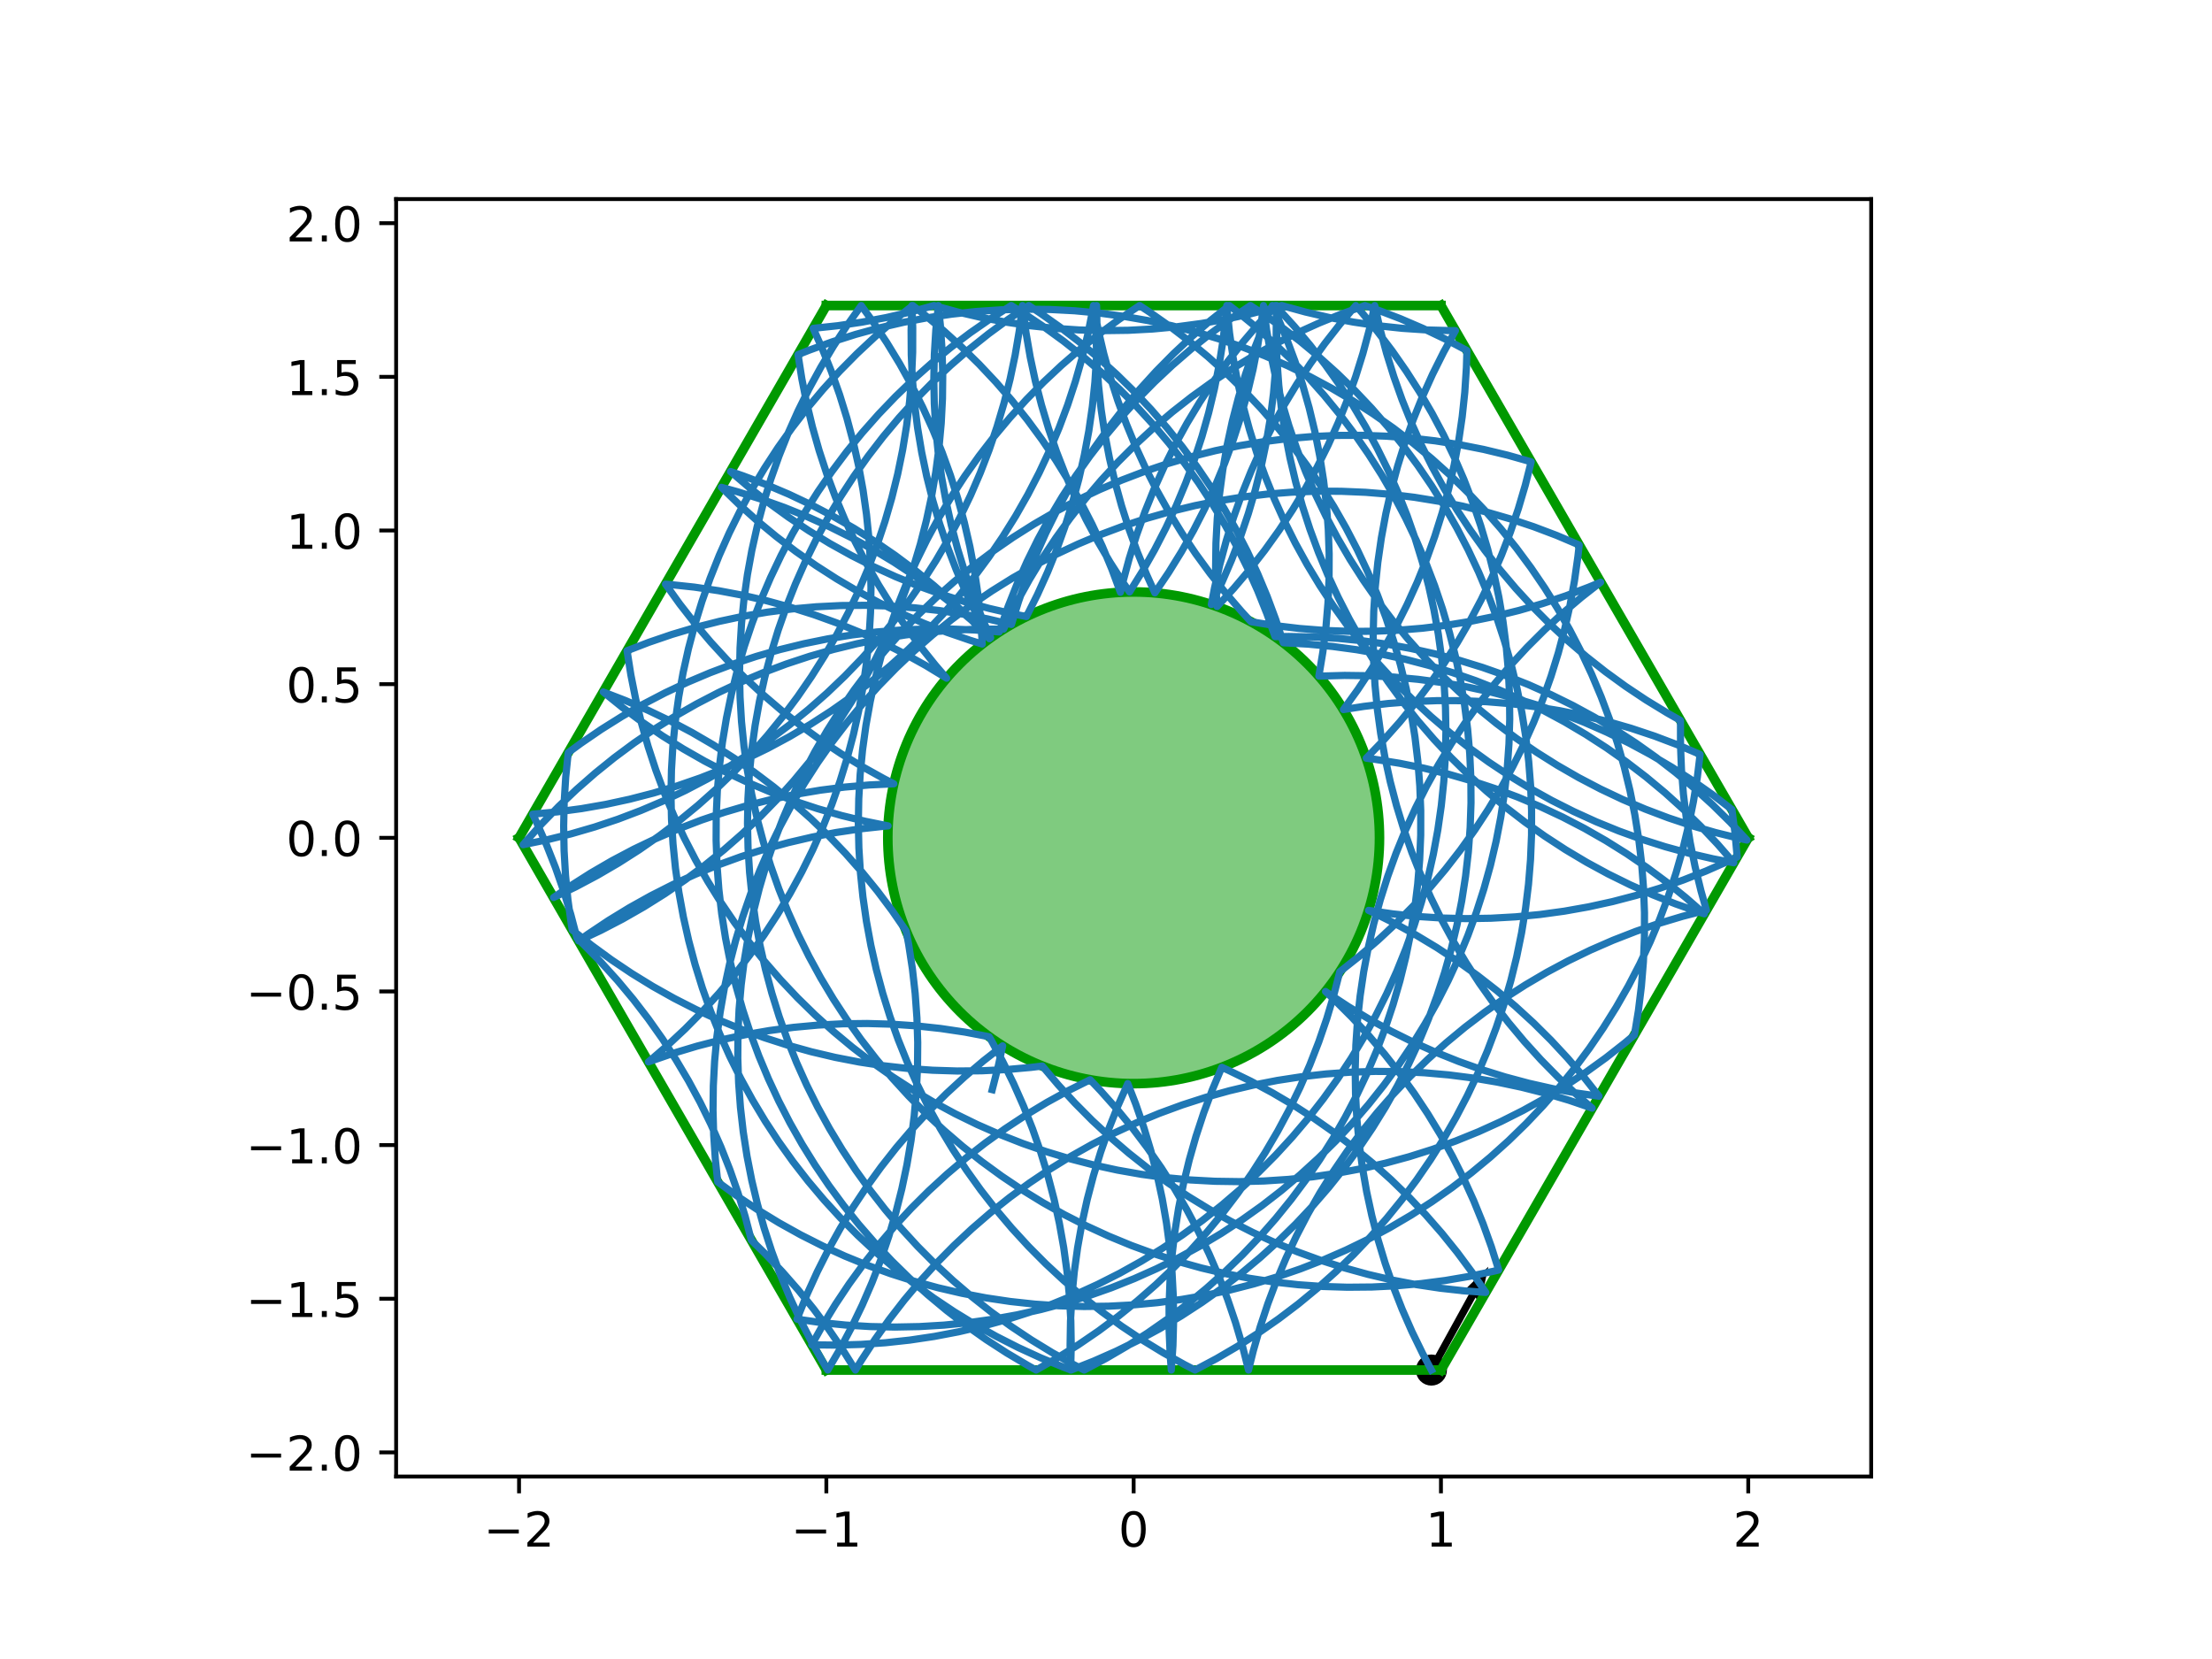 <?xml version="1.0" encoding="utf-8" standalone="no"?>
<!DOCTYPE svg PUBLIC "-//W3C//DTD SVG 1.1//EN"
  "http://www.w3.org/Graphics/SVG/1.1/DTD/svg11.dtd">
<!-- Created with matplotlib (http://matplotlib.org/) -->
<svg height="345.6pt" version="1.1" viewBox="0 0 460.8 345.6" width="460.8pt" xmlns="http://www.w3.org/2000/svg" xmlns:xlink="http://www.w3.org/1999/xlink">
 <defs>
  <style type="text/css">
*{stroke-linecap:butt;stroke-linejoin:round;}
  </style>
 </defs>
 <g id="figure_1">
  <g id="patch_1">
   <path d="M 0 345.6 
L 460.8 345.6 
L 460.8 0 
L 0 0 
z
" style="fill:#ffffff;"/>
  </g>
  <g id="axes_1">
   <g id="patch_2">
    <path d="M 82.52 307.584 
L 389.8 307.584 
L 389.8 41.472 
L 82.52 41.472 
z
" style="fill:#ffffff;"/>
   </g>
   <g id="PathCollection_1">
    <defs>
     <path d="M 0 2.739 
C 0.726 2.739 1.423 2.45 1.936 1.936 
C 2.45 1.423 2.739 0.726 2.739 0 
C 2.739 -0.726 2.45 -1.423 1.936 -1.936 
C 1.423 -2.45 0.726 -2.739 0 -2.739 
C -0.726 -2.739 -1.423 -2.45 -1.936 -1.936 
C -2.45 -1.423 -2.739 -0.726 -2.739 0 
C -2.739 0.726 -2.45 1.423 -1.936 1.936 
C -1.423 2.45 -0.726 2.739 0 2.739 
z
" id="m61a5b4ab50" style="stroke:#000000;"/>
    </defs>
    <g clip-path="url(#p555256c42c)">
     <use style="stroke:#000000;" x="298.187" xlink:href="#m61a5b4ab50" y="285.408"/>
    </g>
   </g>
   <g id="Quiver_1">
    <path clip-path="url(#p555256c42c)" d="M 297.514 285.037 
L 306.036 269.56 
L 304.32 269.492 
L 310.044 263.874 
L 308.357 271.715 
L 307.382 270.301 
L 298.86 285.779 
L 297.514 285.037 
"/>
   </g>
   <g id="patch_3">
    <path clip-path="url(#p555256c42c)" d="M 236.16 225.741 
C 249.742 225.741 262.769 220.345 272.373 210.741 
C 281.977 201.137 287.373 188.11 287.373 174.528 
C 287.373 160.946 281.977 147.919 272.373 138.315 
C 262.769 128.711 249.742 123.315 236.16 123.315 
C 222.578 123.315 209.551 128.711 199.947 138.315 
C 190.343 147.919 184.947 160.946 184.947 174.528 
C 184.947 188.11 190.343 201.137 199.947 210.741 
C 209.551 220.345 222.578 225.741 236.16 225.741 
z
" style="fill:#009900;fill-opacity:0.5;stroke:#009900;stroke-linejoin:miter;stroke-width:2;"/>
   </g>
   <g id="matplotlib.axis_1">
    <g id="xtick_1">
     <g id="line2d_1">
      <defs>
       <path d="M 0 0 
L 0 3.5 
" id="m6ff997d9ba" style="stroke:#000000;stroke-width:0.8;"/>
      </defs>
      <g>
       <use style="stroke:#000000;stroke-width:0.8;" x="108.127" xlink:href="#m6ff997d9ba" y="307.584"/>
      </g>
     </g>
     <g id="text_1">
      <!-- −2 -->
      <defs>
       <path d="M 10.594 35.5 
L 73.188 35.5 
L 73.188 27.203 
L 10.594 27.203 
z
" id="DejaVuSans-2212"/>
       <path d="M 19.188 8.297 
L 53.609 8.297 
L 53.609 0 
L 7.328 0 
L 7.328 8.297 
Q 12.938 14.109 22.625 23.891 
Q 32.328 33.688 34.812 36.531 
Q 39.547 41.844 41.422 45.531 
Q 43.312 49.219 43.312 52.781 
Q 43.312 58.594 39.234 62.25 
Q 35.156 65.922 28.609 65.922 
Q 23.969 65.922 18.812 64.312 
Q 13.672 62.703 7.812 59.422 
L 7.812 69.391 
Q 13.766 71.781 18.938 73 
Q 24.125 74.219 28.422 74.219 
Q 39.75 74.219 46.484 68.547 
Q 53.219 62.891 53.219 53.422 
Q 53.219 48.922 51.531 44.891 
Q 49.859 40.875 45.406 35.406 
Q 44.188 33.984 37.641 27.219 
Q 31.109 20.453 19.188 8.297 
z
" id="DejaVuSans-32"/>
      </defs>
      <g transform="translate(100.756 322.182)scale(0.1 -0.1)">
       <use xlink:href="#DejaVuSans-2212"/>
       <use x="83.789" xlink:href="#DejaVuSans-32"/>
      </g>
     </g>
    </g>
    <g id="xtick_2">
     <g id="line2d_2">
      <g>
       <use style="stroke:#000000;stroke-width:0.8;" x="172.143" xlink:href="#m6ff997d9ba" y="307.584"/>
      </g>
     </g>
     <g id="text_2">
      <!-- −1 -->
      <defs>
       <path d="M 12.406 8.297 
L 28.516 8.297 
L 28.516 63.922 
L 10.984 60.406 
L 10.984 69.391 
L 28.422 72.906 
L 38.281 72.906 
L 38.281 8.297 
L 54.391 8.297 
L 54.391 0 
L 12.406 0 
z
" id="DejaVuSans-31"/>
      </defs>
      <g transform="translate(164.772 322.182)scale(0.1 -0.1)">
       <use xlink:href="#DejaVuSans-2212"/>
       <use x="83.789" xlink:href="#DejaVuSans-31"/>
      </g>
     </g>
    </g>
    <g id="xtick_3">
     <g id="line2d_3">
      <g>
       <use style="stroke:#000000;stroke-width:0.8;" x="236.16" xlink:href="#m6ff997d9ba" y="307.584"/>
      </g>
     </g>
     <g id="text_3">
      <!-- 0 -->
      <defs>
       <path d="M 31.781 66.406 
Q 24.172 66.406 20.328 58.906 
Q 16.5 51.422 16.5 36.375 
Q 16.5 21.391 20.328 13.891 
Q 24.172 6.391 31.781 6.391 
Q 39.453 6.391 43.281 13.891 
Q 47.125 21.391 47.125 36.375 
Q 47.125 51.422 43.281 58.906 
Q 39.453 66.406 31.781 66.406 
z
M 31.781 74.219 
Q 44.047 74.219 50.516 64.516 
Q 56.984 54.828 56.984 36.375 
Q 56.984 17.969 50.516 8.266 
Q 44.047 -1.422 31.781 -1.422 
Q 19.531 -1.422 13.062 8.266 
Q 6.594 17.969 6.594 36.375 
Q 6.594 54.828 13.062 64.516 
Q 19.531 74.219 31.781 74.219 
z
" id="DejaVuSans-30"/>
      </defs>
      <g transform="translate(232.979 322.182)scale(0.1 -0.1)">
       <use xlink:href="#DejaVuSans-30"/>
      </g>
     </g>
    </g>
    <g id="xtick_4">
     <g id="line2d_4">
      <g>
       <use style="stroke:#000000;stroke-width:0.8;" x="300.177" xlink:href="#m6ff997d9ba" y="307.584"/>
      </g>
     </g>
     <g id="text_4">
      <!-- 1 -->
      <g transform="translate(296.995 322.182)scale(0.1 -0.1)">
       <use xlink:href="#DejaVuSans-31"/>
      </g>
     </g>
    </g>
    <g id="xtick_5">
     <g id="line2d_5">
      <g>
       <use style="stroke:#000000;stroke-width:0.8;" x="364.193" xlink:href="#m6ff997d9ba" y="307.584"/>
      </g>
     </g>
     <g id="text_5">
      <!-- 2 -->
      <g transform="translate(361.012 322.182)scale(0.1 -0.1)">
       <use xlink:href="#DejaVuSans-32"/>
      </g>
     </g>
    </g>
   </g>
   <g id="matplotlib.axis_2">
    <g id="ytick_1">
     <g id="line2d_6">
      <defs>
       <path d="M 0 0 
L -3.5 0 
" id="mcb94ee142c" style="stroke:#000000;stroke-width:0.8;"/>
      </defs>
      <g>
       <use style="stroke:#000000;stroke-width:0.8;" x="82.52" xlink:href="#mcb94ee142c" y="302.561"/>
      </g>
     </g>
     <g id="text_6">
      <!-- −2.0 -->
      <defs>
       <path d="M 10.688 12.406 
L 21 12.406 
L 21 0 
L 10.688 0 
z
" id="DejaVuSans-2e"/>
      </defs>
      <g transform="translate(51.237 306.36)scale(0.1 -0.1)">
       <use xlink:href="#DejaVuSans-2212"/>
       <use x="83.789" xlink:href="#DejaVuSans-32"/>
       <use x="147.412" xlink:href="#DejaVuSans-2e"/>
       <use x="179.199" xlink:href="#DejaVuSans-30"/>
      </g>
     </g>
    </g>
    <g id="ytick_2">
     <g id="line2d_7">
      <g>
       <use style="stroke:#000000;stroke-width:0.8;" x="82.52" xlink:href="#mcb94ee142c" y="270.553"/>
      </g>
     </g>
     <g id="text_7">
      <!-- −1.5 -->
      <defs>
       <path d="M 10.797 72.906 
L 49.516 72.906 
L 49.516 64.594 
L 19.828 64.594 
L 19.828 46.734 
Q 21.969 47.469 24.109 47.828 
Q 26.266 48.188 28.422 48.188 
Q 40.625 48.188 47.75 41.5 
Q 54.891 34.812 54.891 23.391 
Q 54.891 11.625 47.562 5.094 
Q 40.234 -1.422 26.906 -1.422 
Q 22.312 -1.422 17.547 -0.641 
Q 12.797 0.141 7.719 1.703 
L 7.719 11.625 
Q 12.109 9.234 16.797 8.062 
Q 21.484 6.891 26.703 6.891 
Q 35.156 6.891 40.078 11.328 
Q 45.016 15.766 45.016 23.391 
Q 45.016 31 40.078 35.438 
Q 35.156 39.891 26.703 39.891 
Q 22.75 39.891 18.812 39.016 
Q 14.891 38.141 10.797 36.281 
z
" id="DejaVuSans-35"/>
      </defs>
      <g transform="translate(51.237 274.352)scale(0.1 -0.1)">
       <use xlink:href="#DejaVuSans-2212"/>
       <use x="83.789" xlink:href="#DejaVuSans-31"/>
       <use x="147.412" xlink:href="#DejaVuSans-2e"/>
       <use x="179.199" xlink:href="#DejaVuSans-35"/>
      </g>
     </g>
    </g>
    <g id="ytick_3">
     <g id="line2d_8">
      <g>
       <use style="stroke:#000000;stroke-width:0.8;" x="82.52" xlink:href="#mcb94ee142c" y="238.545"/>
      </g>
     </g>
     <g id="text_8">
      <!-- −1.0 -->
      <g transform="translate(51.237 242.344)scale(0.1 -0.1)">
       <use xlink:href="#DejaVuSans-2212"/>
       <use x="83.789" xlink:href="#DejaVuSans-31"/>
       <use x="147.412" xlink:href="#DejaVuSans-2e"/>
       <use x="179.199" xlink:href="#DejaVuSans-30"/>
      </g>
     </g>
    </g>
    <g id="ytick_4">
     <g id="line2d_9">
      <g>
       <use style="stroke:#000000;stroke-width:0.8;" x="82.52" xlink:href="#mcb94ee142c" y="206.536"/>
      </g>
     </g>
     <g id="text_9">
      <!-- −0.5 -->
      <g transform="translate(51.237 210.336)scale(0.1 -0.1)">
       <use xlink:href="#DejaVuSans-2212"/>
       <use x="83.789" xlink:href="#DejaVuSans-30"/>
       <use x="147.412" xlink:href="#DejaVuSans-2e"/>
       <use x="179.199" xlink:href="#DejaVuSans-35"/>
      </g>
     </g>
    </g>
    <g id="ytick_5">
     <g id="line2d_10">
      <g>
       <use style="stroke:#000000;stroke-width:0.8;" x="82.52" xlink:href="#mcb94ee142c" y="174.528"/>
      </g>
     </g>
     <g id="text_10">
      <!-- 0.0 -->
      <g transform="translate(59.617 178.327)scale(0.1 -0.1)">
       <use xlink:href="#DejaVuSans-30"/>
       <use x="63.623" xlink:href="#DejaVuSans-2e"/>
       <use x="95.41" xlink:href="#DejaVuSans-30"/>
      </g>
     </g>
    </g>
    <g id="ytick_6">
     <g id="line2d_11">
      <g>
       <use style="stroke:#000000;stroke-width:0.8;" x="82.52" xlink:href="#mcb94ee142c" y="142.52"/>
      </g>
     </g>
     <g id="text_11">
      <!-- 0.5 -->
      <g transform="translate(59.617 146.319)scale(0.1 -0.1)">
       <use xlink:href="#DejaVuSans-30"/>
       <use x="63.623" xlink:href="#DejaVuSans-2e"/>
       <use x="95.41" xlink:href="#DejaVuSans-35"/>
      </g>
     </g>
    </g>
    <g id="ytick_7">
     <g id="line2d_12">
      <g>
       <use style="stroke:#000000;stroke-width:0.8;" x="82.52" xlink:href="#mcb94ee142c" y="110.511"/>
      </g>
     </g>
     <g id="text_12">
      <!-- 1.0 -->
      <g transform="translate(59.617 114.311)scale(0.1 -0.1)">
       <use xlink:href="#DejaVuSans-31"/>
       <use x="63.623" xlink:href="#DejaVuSans-2e"/>
       <use x="95.41" xlink:href="#DejaVuSans-30"/>
      </g>
     </g>
    </g>
    <g id="ytick_8">
     <g id="line2d_13">
      <g>
       <use style="stroke:#000000;stroke-width:0.8;" x="82.52" xlink:href="#mcb94ee142c" y="78.503"/>
      </g>
     </g>
     <g id="text_13">
      <!-- 1.5 -->
      <g transform="translate(59.617 82.302)scale(0.1 -0.1)">
       <use xlink:href="#DejaVuSans-31"/>
       <use x="63.623" xlink:href="#DejaVuSans-2e"/>
       <use x="95.41" xlink:href="#DejaVuSans-35"/>
      </g>
     </g>
    </g>
    <g id="ytick_9">
     <g id="line2d_14">
      <g>
       <use style="stroke:#000000;stroke-width:0.8;" x="82.52" xlink:href="#mcb94ee142c" y="46.495"/>
      </g>
     </g>
     <g id="text_14">
      <!-- 2.0 -->
      <g transform="translate(59.617 50.294)scale(0.1 -0.1)">
       <use xlink:href="#DejaVuSans-32"/>
       <use x="63.623" xlink:href="#DejaVuSans-2e"/>
       <use x="95.41" xlink:href="#DejaVuSans-30"/>
      </g>
     </g>
    </g>
   </g>
   <g id="line2d_15">
    <path clip-path="url(#p555256c42c)" d="M 300.177 63.648 
L 172.143 63.648 
" style="fill:none;stroke:#009900;stroke-linecap:square;stroke-width:2;"/>
   </g>
   <g id="line2d_16">
    <path clip-path="url(#p555256c42c)" d="M 172.143 63.648 
L 108.127 174.528 
" style="fill:none;stroke:#009900;stroke-linecap:square;stroke-width:2;"/>
   </g>
   <g id="line2d_17">
    <path clip-path="url(#p555256c42c)" d="M 108.127 174.528 
L 172.143 285.408 
" style="fill:none;stroke:#009900;stroke-linecap:square;stroke-width:2;"/>
   </g>
   <g id="line2d_18">
    <path clip-path="url(#p555256c42c)" d="M 172.143 285.408 
L 300.177 285.408 
" style="fill:none;stroke:#009900;stroke-linecap:square;stroke-width:2;"/>
   </g>
   <g id="line2d_19">
    <path clip-path="url(#p555256c42c)" d="M 300.177 285.408 
L 364.193 174.528 
" style="fill:none;stroke:#009900;stroke-linecap:square;stroke-width:2;"/>
   </g>
   <g id="line2d_20">
    <path clip-path="url(#p555256c42c)" d="M 364.193 174.528 
L 300.177 63.648 
" style="fill:none;stroke:#009900;stroke-linecap:square;stroke-width:2;"/>
   </g>
   <g id="line2d_21">
    <path clip-path="url(#p555256c42c)" d="M 206.701 226.995 
L 207.968 222.034 
L 208.871 217.865 
L 204.837 221.02 
L 200.933 224.333 
L 197.164 227.8 
L 193.536 231.415 
L 190.056 235.172 
L 186.729 239.065 
L 183.561 243.088 
L 180.555 247.234 
L 177.718 251.497 
L 175.054 255.871 
L 172.567 260.347 
L 170.261 264.92 
L 168.139 269.58 
L 166.021 274.804 
L 171.092 275.521 
L 176.187 276.035 
L 181.299 276.345 
L 186.419 276.45 
L 191.539 276.35 
L 196.651 276.045 
L 201.746 275.536 
L 206.817 274.824 
L 211.856 273.91 
L 216.854 272.794 
L 221.804 271.48 
L 226.697 269.969 
L 231.525 268.264 
L 236.282 266.367 
L 240.959 264.281 
L 245.549 262.009 
L 250.044 259.556 
L 254.437 256.926 
L 258.722 254.121 
L 262.892 251.148 
L 266.939 248.01 
L 270.857 244.713 
L 274.64 241.262 
L 278.283 237.662 
L 281.778 233.919 
L 285.121 230.04 
L 288.306 226.03 
L 291.328 221.896 
L 294.183 217.645 
L 296.865 213.282 
L 299.371 208.816 
L 301.696 204.253 
L 303.837 199.601 
L 305.79 194.867 
L 307.552 190.059 
L 309.12 185.184 
L 310.492 180.25 
L 311.666 175.266 
L 312.64 170.238 
L 313.411 165.176 
L 313.98 160.086 
L 314.345 154.978 
L 314.505 149.86 
L 314.46 144.739 
L 314.211 139.624 
L 313.757 134.523 
L 313.1 129.445 
L 312.24 124.396 
L 311.179 119.387 
L 309.918 114.423 
L 308.46 109.514 
L 306.807 104.667 
L 304.961 99.891 
L 302.926 95.191 
L 300.704 90.577 
L 298.3 86.056 
L 295.717 81.634 
L 292.959 77.319 
L 290.03 73.118 
L 286.936 69.038 
L 283.682 65.084 
L 282.432 63.648 
L 279.119 67.553 
L 275.965 71.587 
L 272.974 75.744 
L 270.153 80.018 
L 267.504 84.4 
L 265.033 88.886 
L 262.743 93.466 
L 260.638 98.135 
L 258.721 102.883 
L 256.996 107.705 
L 255.465 112.592 
L 254.131 117.536 
L 252.995 122.529 
L 252.34 125.938 
L 254.551 121.319 
L 256.575 116.615 
L 258.409 111.834 
L 260.051 106.983 
L 261.498 102.071 
L 262.747 97.104 
L 263.796 92.092 
L 264.645 87.042 
L 265.29 81.961 
L 265.732 76.86 
L 265.969 71.744 
L 266.002 66.623 
L 265.927 63.648 
L 265.886 64.928 
L 265.851 70.049 
L 266.021 75.167 
L 266.395 80.274 
L 266.973 85.362 
L 267.755 90.423 
L 268.737 95.449 
L 269.921 100.432 
L 271.302 105.363 
L 272.88 110.235 
L 274.651 115.04 
L 276.612 119.77 
L 278.762 124.418 
L 281.095 128.976 
L 283.609 133.438 
L 286.3 137.795 
L 289.162 142.041 
L 292.192 146.17 
L 295.385 150.174 
L 298.735 154.047 
L 302.238 157.783 
L 305.887 161.376 
L 309.676 164.82 
L 313.601 168.11 
L 317.654 171.24 
L 321.829 174.206 
L 326.119 177.002 
L 330.517 179.624 
L 335.017 182.069 
L 339.611 184.332 
L 344.292 186.409 
L 349.052 188.297 
L 353.884 189.994 
L 355.047 190.37 
L 351.194 186.997 
L 347.209 183.78 
L 343.099 180.726 
L 338.87 177.838 
L 334.528 175.122 
L 330.082 172.581 
L 325.537 170.221 
L 320.902 168.044 
L 316.184 166.054 
L 311.389 164.254 
L 306.527 162.648 
L 301.604 161.237 
L 296.629 160.024 
L 291.609 159.011 
L 286.553 158.2 
L 284.614 157.944 
L 288.169 154.258 
L 291.574 150.433 
L 294.824 146.475 
L 297.913 142.391 
L 300.835 138.186 
L 303.588 133.867 
L 306.165 129.442 
L 308.564 124.918 
L 310.779 120.301 
L 312.808 115.599 
L 314.648 110.82 
L 316.295 105.971 
L 317.747 101.06 
L 318.975 96.207 
L 314.047 94.816 
L 309.067 93.622 
L 304.043 92.628 
L 298.984 91.836 
L 293.897 91.247 
L 288.79 90.862 
L 283.672 90.682 
L 278.551 90.706 
L 273.436 90.935 
L 268.333 91.368 
L 263.252 92.005 
L 258.2 92.845 
L 253.186 93.886 
L 248.218 95.127 
L 243.303 96.566 
L 238.45 98.2 
L 233.665 100.026 
L 228.958 102.043 
L 224.335 104.246 
L 219.804 106.632 
L 215.372 109.198 
L 211.046 111.938 
L 206.834 114.85 
L 202.741 117.927 
L 198.774 121.166 
L 194.94 124.561 
L 191.245 128.107 
L 187.694 131.797 
L 184.295 135.627 
L 181.05 139.589 
L 177.967 143.678 
L 175.05 147.887 
L 172.304 152.209 
L 169.732 156.638 
L 167.34 161.165 
L 165.131 165.785 
L 163.108 170.49 
L 161.275 175.272 
L 159.635 180.123 
L 158.19 185.036 
L 156.942 190.002 
L 155.894 195.015 
L 155.048 200.066 
L 154.404 205.146 
L 153.964 210.248 
L 153.728 215.363 
L 153.697 220.484 
L 153.871 225.602 
L 154.249 230.709 
L 154.831 235.797 
L 155.617 240.858 
L 156.603 245.883 
L 157.791 250.864 
L 159.176 255.794 
L 160.757 260.665 
L 162.532 265.468 
L 164.498 270.197 
L 166.651 274.844 
L 168.988 279.4 
L 171.506 283.859 
L 172.436 285.408 
L 175.016 280.985 
L 177.417 276.461 
L 179.636 271.846 
L 181.668 267.145 
L 183.51 262.367 
L 185.16 257.519 
L 186.615 252.609 
L 187.872 247.645 
L 188.93 242.635 
L 189.787 237.586 
L 190.441 232.507 
L 190.891 227.406 
L 191.137 222.29 
L 191.178 217.17 
L 191.014 212.051 
L 190.646 206.944 
L 190.074 201.855 
L 189.299 196.793 
L 188.772 193.949 
L 185.866 189.732 
L 182.794 185.635 
L 179.561 181.664 
L 176.171 177.826 
L 172.631 174.126 
L 168.945 170.57 
L 165.12 167.165 
L 161.162 163.915 
L 157.078 160.827 
L 152.873 157.904 
L 148.554 155.152 
L 144.129 152.574 
L 139.605 150.176 
L 134.988 147.96 
L 130.286 145.931 
L 125.666 144.149 
L 129.653 147.363 
L 133.765 150.415 
L 137.996 153.3 
L 142.339 156.013 
L 146.787 158.551 
L 151.333 160.908 
L 155.97 163.083 
L 160.69 165.069 
L 165.485 166.866 
L 170.349 168.469 
L 175.273 169.877 
L 180.249 171.086 
L 185.007 172.048 
L 184.369 172.103 
L 179.278 172.659 
L 174.214 173.417 
L 169.184 174.378 
L 164.196 175.538 
L 159.259 176.898 
L 154.38 178.453 
L 149.567 180.203 
L 144.828 182.143 
L 140.17 184.272 
L 135.601 186.585 
L 131.128 189.079 
L 126.759 191.75 
L 122.5 194.593 
L 120.523 195.999 
L 125.157 193.82 
L 129.7 191.457 
L 134.146 188.914 
L 138.485 186.195 
L 142.713 183.306 
L 146.822 180.249 
L 150.805 177.031 
L 154.656 173.656 
L 158.37 170.129 
L 161.939 166.457 
L 165.359 162.645 
L 168.623 158.699 
L 171.727 154.626 
L 174.666 150.433 
L 177.434 146.124 
L 180.029 141.709 
L 182.444 137.194 
L 184.677 132.585 
L 186.724 127.891 
L 188.582 123.119 
L 190.247 118.276 
L 191.717 113.371 
L 192.99 108.41 
L 194.063 103.403 
L 194.936 98.357 
L 195.606 93.28 
L 196.072 88.181 
L 196.334 83.066 
L 196.392 77.946 
L 196.244 72.827 
L 195.892 67.718 
L 195.464 63.648 
L 194.949 68.743 
L 194.638 73.855 
L 194.532 78.974 
L 194.63 84.094 
L 194.933 89.206 
L 195.441 94.302 
L 196.152 99.374 
L 197.065 104.413 
L 198.178 109.411 
L 199.491 114.361 
L 201.001 119.254 
L 202.705 124.083 
L 204.601 128.841 
L 206.38 132.863 
L 202.609 129.398 
L 198.703 126.086 
L 194.668 122.933 
L 190.51 119.944 
L 186.236 117.124 
L 181.852 114.477 
L 177.366 112.007 
L 172.785 109.718 
L 168.116 107.615 
L 163.366 105.7 
L 158.544 103.977 
L 153.657 102.447 
L 150.281 101.515 
L 153.953 105.084 
L 157.765 108.504 
L 161.71 111.769 
L 165.783 114.873 
L 169.976 117.812 
L 174.284 120.581 
L 178.699 123.176 
L 183.214 125.592 
L 187.823 127.825 
L 192.517 129.872 
L 197.289 131.73 
L 202.131 133.396 
L 204.629 134.172 
L 204.289 129.062 
L 203.744 123.97 
L 202.997 118.904 
L 202.047 113.872 
L 200.897 108.882 
L 199.548 103.942 
L 198.003 99.059 
L 196.263 94.243 
L 194.333 89.5 
L 192.214 84.837 
L 189.911 80.264 
L 187.426 75.786 
L 184.765 71.411 
L 181.93 67.146 
L 179.415 63.648 
L 176.439 67.815 
L 173.632 72.098 
L 170.998 76.49 
L 168.542 80.984 
L 166.268 85.572 
L 164.179 90.248 
L 162.279 95.003 
L 160.57 99.83 
L 159.056 104.722 
L 157.738 109.671 
L 156.62 114.668 
L 155.702 119.706 
L 154.987 124.777 
L 154.474 129.872 
L 154.166 134.984 
L 154.063 140.104 
L 154.164 145.224 
L 154.47 150.336 
L 154.981 155.431 
L 155.694 160.502 
L 156.61 165.541 
L 157.727 170.539 
L 159.043 175.488 
L 160.555 180.38 
L 162.262 185.208 
L 164.16 189.964 
L 166.248 194.641 
L 168.52 199.23 
L 170.975 203.724 
L 173.607 208.117 
L 176.412 212.401 
L 179.387 216.57 
L 182.526 220.616 
L 185.824 224.533 
L 189.277 228.315 
L 192.877 231.957 
L 196.621 235.451 
L 200.501 238.793 
L 204.512 241.977 
L 208.647 244.998 
L 212.899 247.851 
L 217.263 250.532 
L 221.729 253.037 
L 226.293 255.36 
L 230.946 257.5 
L 235.68 259.451 
L 240.489 261.212 
L 245.364 262.779 
L 250.298 264.15 
L 255.283 265.322 
L 260.311 266.294 
L 265.374 267.064 
L 270.463 267.632 
L 275.571 267.995 
L 280.69 268.153 
L 285.811 268.107 
L 290.926 267.856 
L 296.026 267.401 
L 301.105 266.742 
L 306.153 265.881 
L 311.162 264.818 
L 312.207 264.57 
L 310.664 259.687 
L 308.926 254.87 
L 306.997 250.126 
L 304.88 245.463 
L 302.578 240.889 
L 300.096 236.41 
L 297.436 232.034 
L 294.603 227.768 
L 291.601 223.619 
L 288.437 219.593 
L 285.113 215.696 
L 281.637 211.936 
L 278.013 208.318 
L 276.13 206.547 
L 276.657 206.911 
L 280.936 209.723 
L 285.325 212.362 
L 289.815 214.824 
L 294.401 217.103 
L 299.074 219.198 
L 303.827 221.104 
L 308.652 222.819 
L 313.542 224.339 
L 318.49 225.662 
L 323.486 226.787 
L 328.522 227.711 
L 333.106 228.372 
L 329.931 224.354 
L 326.597 220.467 
L 323.111 216.716 
L 319.478 213.107 
L 315.703 209.647 
L 311.793 206.34 
L 307.753 203.192 
L 303.591 200.209 
L 299.313 197.394 
L 294.926 194.752 
L 290.437 192.288 
L 285.853 190.006 
L 285.09 189.648 
L 290.158 190.383 
L 295.252 190.914 
L 300.362 191.242 
L 305.482 191.365 
L 310.602 191.283 
L 315.715 190.996 
L 320.812 190.506 
L 325.886 189.811 
L 330.928 188.915 
L 335.93 187.817 
L 340.884 186.52 
L 345.782 185.027 
L 350.617 183.338 
L 355.38 181.458 
L 360.065 179.388 
L 361.888 178.522 
L 361.418 173.422 
L 360.788 168.63 
L 356.721 165.518 
L 352.533 162.571 
L 348.23 159.793 
L 343.82 157.191 
L 339.31 154.766 
L 334.706 152.524 
L 330.016 150.468 
L 325.247 148.601 
L 320.408 146.926 
L 315.505 145.446 
L 310.548 144.163 
L 305.542 143.08 
L 300.498 142.197 
L 295.422 141.517 
L 290.324 141.04 
L 285.21 140.768 
L 280.089 140.701 
L 274.741 140.849 
L 275.578 135.797 
L 276.212 130.715 
L 276.642 125.612 
L 276.867 120.496 
L 276.888 115.375 
L 276.704 110.258 
L 276.316 105.151 
L 275.723 100.065 
L 274.928 95.006 
L 273.931 89.983 
L 272.734 85.004 
L 271.339 80.076 
L 269.748 75.209 
L 267.963 70.409 
L 265.988 65.684 
L 265.068 63.648 
L 263.011 68.338 
L 261.143 73.106 
L 259.467 77.945 
L 257.986 82.847 
L 256.702 87.804 
L 255.618 92.809 
L 254.735 97.854 
L 254.054 102.929 
L 253.576 108.028 
L 253.303 113.141 
L 253.234 118.262 
L 253.371 123.381 
L 253.544 126.355 
L 257.007 122.583 
L 260.316 118.674 
L 263.466 114.637 
L 266.452 110.476 
L 269.269 106.2 
L 271.913 101.814 
L 274.38 97.327 
L 276.665 92.744 
L 278.765 88.073 
L 280.677 83.322 
L 282.397 78.499 
L 283.922 73.611 
L 285.252 68.665 
L 286.386 63.648 
L 287.516 68.643 
L 288.844 73.589 
L 290.369 78.477 
L 292.088 83.301 
L 293.999 88.052 
L 296.098 92.723 
L 298.382 97.306 
L 300.848 101.795 
L 303.491 106.181 
L 306.308 110.458 
L 309.293 114.618 
L 312.443 118.657 
L 315.751 122.565 
L 319.213 126.339 
L 322.823 129.971 
L 326.575 133.456 
L 330.464 136.788 
L 334.483 139.961 
L 338.626 142.972 
L 342.886 145.814 
L 347.256 148.484 
L 350.082 150.087 
L 350.079 155.208 
L 350.281 160.325 
L 350.688 165.429 
L 351.298 170.514 
L 352.111 175.57 
L 353.126 180.589 
L 354.34 185.564 
L 355.485 189.61 
L 350.525 190.884 
L 345.62 192.354 
L 340.778 194.02 
L 336.006 195.878 
L 331.312 197.926 
L 326.703 200.159 
L 322.188 202.575 
L 317.773 205.17 
L 313.465 207.939 
L 309.272 210.878 
L 305.199 213.982 
L 301.254 217.247 
L 297.442 220.667 
L 293.77 224.237 
L 290.244 227.95 
L 286.87 231.802 
L 283.652 235.786 
L 280.595 239.895 
L 277.706 244.123 
L 274.988 248.463 
L 272.446 252.908 
L 270.083 257.452 
L 267.904 262.086 
L 265.913 266.804 
L 264.111 271.597 
L 262.503 276.459 
L 261.09 281.381 
L 260.09 285.408 
L 258.838 280.443 
L 257.388 275.531 
L 255.742 270.682 
L 253.905 265.902 
L 251.877 261.199 
L 249.663 256.582 
L 247.266 252.056 
L 244.69 247.63 
L 241.939 243.311 
L 239.018 239.105 
L 235.93 235.019 
L 232.682 231.06 
L 229.278 227.234 
L 227.093 224.932 
L 222.511 227.219 
L 218.024 229.687 
L 213.639 232.333 
L 209.364 235.152 
L 205.205 238.14 
L 201.168 241.291 
L 197.261 244.602 
L 193.49 248.066 
L 189.86 251.678 
L 186.377 255.432 
L 183.047 259.323 
L 179.876 263.344 
L 176.868 267.488 
L 174.027 271.749 
L 171.36 276.121 
L 169.107 280.15 
L 174.228 280.21 
L 179.347 280.065 
L 184.456 279.716 
L 189.547 279.163 
L 194.612 278.407 
L 199.642 277.449 
L 204.631 276.29 
L 209.569 274.933 
L 214.448 273.38 
L 219.262 271.632 
L 224.002 269.694 
L 228.66 267.567 
L 233.23 265.256 
L 237.704 262.764 
L 242.075 260.095 
L 246.335 257.254 
L 250.478 254.244 
L 254.498 251.071 
L 258.387 247.74 
L 262.14 244.256 
L 265.751 240.625 
L 269.214 236.852 
L 272.523 232.944 
L 275.673 228.906 
L 278.66 224.746 
L 281.477 220.47 
L 284.121 216.084 
L 286.588 211.597 
L 288.873 207.014 
L 290.973 202.343 
L 292.885 197.593 
L 294.605 192.769 
L 296.131 187.881 
L 297.461 182.935 
L 298.591 177.941 
L 299.521 172.905 
L 300.248 167.836 
L 300.773 162.742 
L 301.093 157.631 
L 301.209 152.511 
L 301.12 147.391 
L 300.826 142.278 
L 300.328 137.182 
L 299.626 132.109 
L 298.722 127.068 
L 297.618 122.068 
L 296.314 117.116 
L 294.813 112.22 
L 293.118 107.387 
L 291.231 102.627 
L 289.154 97.946 
L 286.893 93.351 
L 284.449 88.851 
L 281.828 84.452 
L 279.032 80.161 
L 276.068 75.985 
L 272.938 71.932 
L 269.649 68.006 
L 266.206 64.216 
L 265.666 63.648 
L 262.2 67.417 
L 258.887 71.322 
L 255.733 75.357 
L 252.742 79.514 
L 249.921 83.788 
L 247.272 88.171 
L 244.801 92.656 
L 242.512 97.237 
L 240.407 101.905 
L 238.491 106.654 
L 236.766 111.476 
L 235.235 116.363 
L 233.901 121.307 
L 233.402 123.389 
L 231.624 118.587 
L 229.656 113.859 
L 227.5 109.214 
L 225.16 104.659 
L 222.639 100.201 
L 219.943 95.848 
L 217.074 91.605 
L 214.038 87.481 
L 210.84 83.482 
L 207.484 79.614 
L 203.977 75.883 
L 200.322 72.295 
L 196.528 68.856 
L 192.599 65.572 
L 190.14 63.648 
L 186.132 66.835 
L 182.254 70.181 
L 178.514 73.678 
L 174.916 77.323 
L 171.467 81.108 
L 168.172 85.028 
L 165.037 89.077 
L 162.066 93.248 
L 159.264 97.534 
L 156.635 101.929 
L 154.185 106.426 
L 151.916 111.017 
L 149.833 115.695 
L 147.939 120.453 
L 146.236 125.282 
L 144.728 130.176 
L 143.416 135.127 
L 142.304 140.125 
L 141.392 145.164 
L 140.683 150.236 
L 140.177 155.332 
L 139.876 160.444 
L 139.778 165.564 
L 139.886 170.684 
L 140.199 175.796 
L 140.715 180.89 
L 141.435 185.961 
L 142.357 190.998 
L 143.48 195.994 
L 144.802 200.942 
L 146.32 205.832 
L 148.033 210.658 
L 149.938 215.412 
L 152.031 220.086 
L 154.309 224.672 
L 156.769 229.164 
L 159.406 233.553 
L 162.217 237.834 
L 165.197 241.998 
L 168.341 246.041 
L 171.644 249.954 
L 175.101 253.732 
L 178.706 257.369 
L 182.454 260.859 
L 186.339 264.196 
L 190.353 267.375 
L 194.492 270.391 
L 198.748 273.239 
L 203.114 275.914 
L 207.584 278.413 
L 212.151 280.731 
L 216.806 282.865 
L 221.543 284.811 
L 223.115 285.408 
L 227.877 283.525 
L 232.56 281.452 
L 237.156 279.194 
L 241.658 276.755 
L 246.06 274.137 
L 250.353 271.345 
L 254.531 268.383 
L 258.587 265.257 
L 262.515 261.971 
L 266.308 258.531 
L 269.961 254.942 
L 273.467 251.21 
L 276.821 247.34 
L 280.018 243.34 
L 283.052 239.214 
L 285.919 234.971 
L 288.614 230.617 
L 291.133 226.158 
L 293.471 221.602 
L 295.625 216.956 
L 297.592 212.228 
L 299.368 207.425 
L 300.951 202.554 
L 302.337 197.625 
L 303.526 192.643 
L 304.514 187.619 
L 305.3 182.558 
L 305.884 177.471 
L 306.263 172.364 
L 306.438 167.246 
L 306.408 162.125 
L 306.174 157.009 
L 305.735 151.907 
L 305.092 146.827 
L 304.247 141.776 
L 303.2 136.763 
L 301.954 131.796 
L 300.51 126.883 
L 298.871 122.031 
L 297.039 117.249 
L 295.018 112.544 
L 292.81 107.924 
L 290.418 103.395 
L 287.848 98.966 
L 285.103 94.643 
L 282.187 90.433 
L 279.105 86.344 
L 275.861 82.381 
L 272.462 78.55 
L 268.913 74.859 
L 265.219 71.313 
L 261.386 67.917 
L 257.42 64.677 
L 256.09 63.648 
L 252.081 66.835 
L 248.204 70.181 
L 244.464 73.678 
L 240.866 77.323 
L 237.417 81.108 
L 234.122 85.028 
L 230.986 89.077 
L 228.015 93.248 
L 225.213 97.534 
L 222.585 101.929 
L 220.135 106.426 
L 217.866 111.017 
L 215.783 115.695 
L 213.888 120.453 
L 212.186 125.282 
L 210.702 130.091 
L 205.716 128.92 
L 200.688 127.95 
L 195.625 127.181 
L 190.536 126.616 
L 185.427 126.254 
L 180.309 126.097 
L 175.188 126.145 
L 170.073 126.398 
L 164.973 126.855 
L 159.895 127.516 
L 154.847 128.379 
L 149.838 129.443 
L 144.875 130.707 
L 139.967 132.168 
L 135.121 133.824 
L 130.626 135.558 
L 131.425 140.617 
L 132.425 145.639 
L 133.625 150.617 
L 135.024 155.544 
L 136.618 160.41 
L 138.406 165.209 
L 140.384 169.933 
L 142.55 174.573 
L 144.899 179.123 
L 147.428 183.576 
L 150.134 187.924 
L 153.011 192.16 
L 156.055 196.278 
L 159.262 200.271 
L 162.625 204.133 
L 166.141 207.856 
L 169.802 211.437 
L 173.604 214.868 
L 177.539 218.144 
L 181.603 221.26 
L 185.788 224.211 
L 190.088 226.993 
L 194.496 229.6 
L 199.004 232.029 
L 203.606 234.276 
L 208.294 236.337 
L 213.06 238.209 
L 217.898 239.888 
L 222.799 241.373 
L 227.755 242.661 
L 232.759 243.75 
L 237.803 244.637 
L 242.878 245.322 
L 247.976 245.804 
L 253.089 246.081 
L 258.21 246.154 
L 263.329 246.022 
L 268.439 245.685 
L 273.531 245.144 
L 278.598 244.4 
L 283.631 243.454 
L 288.622 242.308 
L 293.563 240.962 
L 298.446 239.421 
L 303.264 237.685 
L 308.009 235.758 
L 312.673 233.643 
L 317.248 231.343 
L 321.728 228.861 
L 326.105 226.203 
L 330.372 223.372 
L 334.522 220.372 
L 338.55 217.209 
L 340.484 215.594 
L 341.309 210.54 
L 341.932 205.457 
L 342.351 200.353 
L 342.565 195.237 
L 342.575 190.116 
L 342.38 184.999 
L 341.98 179.893 
L 341.377 174.808 
L 340.57 169.751 
L 339.562 164.73 
L 338.354 159.753 
L 336.948 154.829 
L 335.347 149.965 
L 333.552 145.169 
L 331.567 140.449 
L 329.394 135.811 
L 327.038 131.264 
L 324.502 126.816 
L 321.79 122.472 
L 318.906 118.24 
L 315.856 114.126 
L 312.643 110.138 
L 309.274 106.282 
L 305.753 102.564 
L 302.086 98.989 
L 298.279 95.564 
L 294.338 92.293 
L 290.27 89.183 
L 286.08 86.238 
L 281.777 83.463 
L 277.365 80.863 
L 272.853 78.44 
L 268.248 76.201 
L 263.557 74.147 
L 258.787 72.282 
L 253.947 70.61 
L 249.044 69.132 
L 244.086 67.852 
L 239.08 66.771 
L 234.035 65.891 
L 228.959 65.213 
L 223.86 64.739 
L 218.746 64.47 
L 213.626 64.405 
L 208.507 64.545 
L 203.397 64.889 
L 198.306 65.438 
L 193.24 66.189 
L 188.209 67.143 
L 183.22 68.297 
L 178.281 69.65 
L 173.4 71.199 
L 168.584 72.942 
L 166.242 73.87 
L 167.041 78.928 
L 168.041 83.95 
L 169.241 88.929 
L 170.64 93.855 
L 172.234 98.722 
L 174.022 103.52 
L 176 108.244 
L 178.165 112.885 
L 180.515 117.435 
L 183.044 121.888 
L 185.75 126.235 
L 188.627 130.472 
L 191.671 134.59 
L 194.878 138.583 
L 197.203 141.285 
L 192.827 138.623 
L 188.349 136.139 
L 183.776 133.836 
L 179.113 131.717 
L 174.37 129.787 
L 169.553 128.048 
L 164.671 126.503 
L 159.731 125.154 
L 154.741 124.004 
L 149.708 123.055 
L 144.642 122.307 
L 139.55 121.763 
L 138.635 121.687 
L 141.622 125.846 
L 144.774 129.883 
L 148.084 133.79 
L 151.548 137.561 
L 155.16 141.191 
L 158.915 144.674 
L 162.805 148.004 
L 166.826 151.175 
L 170.97 154.184 
L 175.231 157.024 
L 179.603 159.691 
L 184.077 162.182 
L 186.197 163.281 
L 181.081 163.519 
L 175.98 163.961 
L 170.899 164.606 
L 165.849 165.455 
L 160.837 166.504 
L 155.871 167.753 
L 150.958 169.2 
L 146.108 170.842 
L 141.327 172.677 
L 136.623 174.701 
L 132.004 176.912 
L 127.477 179.306 
L 123.049 181.879 
L 118.728 184.627 
L 115.314 186.976 
L 119.928 184.756 
L 124.45 182.353 
L 128.873 179.771 
L 133.189 177.014 
L 137.391 174.087 
L 141.472 170.995 
L 145.427 167.741 
L 149.248 164.332 
L 152.931 160.773 
L 156.467 157.07 
L 159.853 153.228 
L 163.083 149.253 
L 166.151 145.153 
L 169.052 140.934 
L 171.783 136.601 
L 174.338 132.163 
L 176.713 127.627 
L 178.906 122.999 
L 180.911 118.287 
L 182.726 113.498 
L 184.349 108.641 
L 185.776 103.723 
L 187.005 98.751 
L 188.034 93.735 
L 188.862 88.681 
L 189.487 83.599 
L 189.909 78.495 
L 190.126 73.379 
L 190.138 68.258 
L 189.974 63.648 
L 189.801 68.766 
L 189.834 73.887 
L 190.071 79.002 
L 190.513 84.104 
L 191.158 89.185 
L 192.006 94.235 
L 193.055 99.247 
L 194.304 104.214 
L 195.751 109.126 
L 197.392 113.977 
L 199.227 118.758 
L 201.251 123.462 
L 203.461 128.081 
L 206.107 133.06 
L 205.672 132.59 
L 202.111 128.91 
L 198.406 125.375 
L 194.563 121.991 
L 190.587 118.763 
L 186.485 115.697 
L 182.264 112.797 
L 177.931 110.069 
L 173.491 107.516 
L 168.954 105.142 
L 164.325 102.952 
L 159.612 100.949 
L 154.822 99.136 
L 152.179 98.227 
L 156.072 101.554 
L 160.095 104.723 
L 164.242 107.728 
L 168.505 110.564 
L 172.879 113.229 
L 177.355 115.716 
L 181.928 118.022 
L 186.589 120.143 
L 191.331 122.076 
L 196.146 123.818 
L 201.028 125.366 
L 205.967 126.718 
L 210.956 127.871 
L 213.828 128.44 
L 216.12 123.861 
L 218.227 119.194 
L 220.146 114.446 
L 221.874 109.625 
L 223.408 104.739 
L 224.744 99.796 
L 225.882 94.803 
L 226.82 89.768 
L 227.555 84.7 
L 228.088 79.607 
L 228.416 74.497 
L 228.539 69.377 
L 228.458 64.257 
L 228.434 63.648 
L 228.389 64.928 
L 228.334 70.048 
L 228.485 75.167 
L 228.839 80.276 
L 229.398 85.366 
L 230.16 90.43 
L 231.124 95.46 
L 232.288 100.446 
L 233.651 105.383 
L 235.21 110.261 
L 236.963 115.072 
L 238.907 119.81 
L 240.58 123.506 
L 243.446 119.262 
L 246.14 114.906 
L 248.657 110.447 
L 250.994 105.89 
L 253.147 101.244 
L 255.112 96.515 
L 256.887 91.711 
L 258.468 86.84 
L 259.853 81.91 
L 261.04 76.929 
L 262.026 71.904 
L 262.811 66.843 
L 263.201 63.648 
L 263.858 68.727 
L 264.718 73.775 
L 265.779 78.785 
L 267.04 83.748 
L 268.498 88.657 
L 270.152 93.504 
L 271.997 98.281 
L 274.033 102.98 
L 276.254 107.594 
L 278.659 112.115 
L 281.242 116.537 
L 284 120.852 
L 286.928 125.053 
L 290.022 129.133 
L 293.277 133.087 
L 296.687 136.907 
L 300.248 140.588 
L 303.952 144.124 
L 307.795 147.508 
L 311.771 150.737 
L 315.872 153.803 
L 320.092 156.704 
L 324.426 159.433 
L 328.864 161.986 
L 333.402 164.36 
L 338.031 166.551 
L 342.743 168.555 
L 347.532 170.369 
L 352.39 171.99 
L 357.309 173.415 
L 362.28 174.643 
L 363.92 175.001 
L 360.42 171.263 
L 356.773 167.668 
L 352.985 164.222 
L 349.063 160.93 
L 345.012 157.797 
L 340.838 154.829 
L 336.55 152.03 
L 332.153 149.405 
L 327.655 146.957 
L 323.062 144.692 
L 318.383 142.612 
L 313.624 140.721 
L 308.793 139.022 
L 303.898 137.517 
L 298.947 136.209 
L 293.947 135.1 
L 288.907 134.192 
L 283.835 133.486 
L 278.739 132.984 
L 273.627 132.686 
L 268.506 132.592 
L 265.611 132.63 
L 263.899 127.804 
L 261.994 123.051 
L 259.901 118.377 
L 257.623 113.791 
L 255.163 109.299 
L 252.525 104.909 
L 249.715 100.629 
L 246.735 96.464 
L 243.591 92.422 
L 240.288 88.509 
L 236.831 84.731 
L 233.225 81.094 
L 229.477 77.604 
L 225.593 74.267 
L 221.578 71.088 
L 217.44 68.072 
L 213.184 65.224 
L 210.66 63.648 
L 206.339 66.396 
L 202.131 69.315 
L 198.044 72.4 
L 194.083 75.646 
L 190.255 79.048 
L 186.566 82.6 
L 183.022 86.297 
L 179.629 90.132 
L 176.392 94.1 
L 173.316 98.195 
L 170.406 102.409 
L 167.668 106.736 
L 165.104 111.169 
L 162.72 115.701 
L 160.519 120.325 
L 158.504 125.033 
L 156.68 129.818 
L 155.048 134.672 
L 153.612 139.587 
L 152.373 144.556 
L 151.334 149.571 
L 150.497 154.623 
L 149.862 159.704 
L 149.431 164.807 
L 149.204 169.923 
L 149.182 175.044 
L 149.365 180.162 
L 149.752 185.268 
L 150.343 190.355 
L 151.138 195.414 
L 152.134 200.437 
L 153.329 205.416 
L 154.724 210.344 
L 156.314 215.212 
L 158.097 220.012 
L 160.071 224.738 
L 162.232 229.38 
L 164.578 233.932 
L 167.103 238.387 
L 169.805 242.738 
L 172.678 246.977 
L 175.719 251.097 
L 178.921 255.093 
L 182.282 258.957 
L 185.794 262.684 
L 189.452 266.268 
L 193.25 269.702 
L 197.183 272.982 
L 201.244 276.102 
L 205.427 279.057 
L 209.724 281.842 
L 214.129 284.453 
L 215.846 285.408 
L 220.291 282.865 
L 224.63 280.146 
L 228.858 277.255 
L 232.966 274.198 
L 236.949 270.979 
L 240.8 267.603 
L 244.512 264.076 
L 248.081 260.404 
L 251.5 256.591 
L 254.764 252.645 
L 257.867 248.572 
L 260.806 244.377 
L 263.574 240.069 
L 266.167 235.653 
L 268.582 231.137 
L 270.814 226.528 
L 272.86 221.834 
L 274.717 217.062 
L 276.382 212.219 
L 277.851 207.313 
L 279.105 202.43 
L 283.119 199.249 
L 287.002 195.91 
L 290.748 192.419 
L 294.352 188.781 
L 297.808 185.002 
L 301.109 181.087 
L 304.252 177.044 
L 307.23 172.878 
L 310.039 168.596 
L 312.675 164.205 
L 315.133 159.713 
L 317.41 155.126 
L 319.501 150.451 
L 321.403 145.697 
L 323.114 140.87 
L 324.631 135.979 
L 325.951 131.031 
L 327.071 126.034 
L 327.992 120.996 
L 328.709 115.926 
L 328.977 113.532 
L 324.264 111.529 
L 319.474 109.717 
L 314.616 108.097 
L 309.697 106.673 
L 304.725 105.447 
L 299.708 104.421 
L 294.654 103.596 
L 289.571 102.974 
L 284.467 102.556 
L 279.35 102.342 
L 274.229 102.333 
L 269.112 102.529 
L 264.007 102.93 
L 258.921 103.534 
L 253.864 104.341 
L 248.844 105.349 
L 243.867 106.558 
L 238.943 107.964 
L 234.079 109.567 
L 229.284 111.362 
L 224.563 113.348 
L 219.926 115.521 
L 215.38 117.878 
L 210.931 120.415 
L 206.588 123.127 
L 202.356 126.011 
L 198.243 129.062 
L 194.256 132.275 
L 190.4 135.645 
L 186.682 139.167 
L 183.107 142.834 
L 179.683 146.641 
L 176.413 150.582 
L 173.303 154.651 
L 170.359 158.841 
L 167.584 163.145 
L 164.984 167.557 
L 162.563 172.069 
L 160.324 176.675 
L 158.27 181.366 
L 156.406 186.136 
L 154.734 190.976 
L 153.258 195.88 
L 151.978 200.838 
L 150.898 205.844 
L 150.018 210.889 
L 149.341 215.965 
L 148.868 221.064 
L 148.599 226.178 
L 148.535 231.299 
L 148.675 236.418 
L 149.021 241.527 
L 149.52 246.222 
L 153.664 249.231 
L 157.925 252.071 
L 162.296 254.739 
L 166.771 257.229 
L 171.341 259.539 
L 176 261.664 
L 180.741 263.601 
L 185.555 265.347 
L 190.435 266.899 
L 195.373 268.255 
L 200.362 269.412 
L 205.393 270.369 
L 210.458 271.124 
L 215.549 271.675 
L 220.658 272.023 
L 225.777 272.166 
L 230.898 272.104 
L 236.012 271.838 
L 241.111 271.367 
L 246.188 270.692 
L 251.233 269.816 
L 256.239 268.738 
L 261.198 267.46 
L 266.102 265.986 
L 270.944 264.316 
L 275.714 262.455 
L 280.407 260.404 
L 285.013 258.167 
L 289.526 255.747 
L 293.94 253.149 
L 298.245 250.377 
L 302.436 247.434 
L 306.507 244.327 
L 310.45 241.059 
L 314.258 237.636 
L 317.927 234.064 
L 321.451 230.347 
L 324.822 226.493 
L 328.037 222.507 
L 331.09 218.395 
L 333.977 214.165 
L 336.691 209.823 
L 339.23 205.376 
L 341.589 200.83 
L 343.764 196.194 
L 345.752 191.475 
L 347.55 186.68 
L 349.155 181.817 
L 350.564 176.894 
L 351.775 171.918 
L 352.786 166.898 
L 353.595 161.841 
L 354.162 157.153 
L 349.449 155.151 
L 344.659 153.338 
L 339.801 151.719 
L 334.882 150.295 
L 329.91 149.069 
L 324.893 148.043 
L 319.839 147.218 
L 314.755 146.596 
L 309.652 146.178 
L 304.535 145.964 
L 299.414 145.955 
L 294.297 146.151 
L 289.192 146.551 
L 284.106 147.155 
L 279.857 147.819 
L 282.855 143.667 
L 285.684 139.399 
L 288.341 135.021 
L 290.82 130.54 
L 293.118 125.964 
L 295.231 121.299 
L 297.156 116.554 
L 298.89 111.735 
L 300.429 106.851 
L 301.772 101.909 
L 302.917 96.918 
L 303.861 91.884 
L 304.602 86.817 
L 305.141 81.725 
L 305.475 76.615 
L 305.588 73.021 
L 301.061 70.628 
L 296.441 68.417 
L 291.737 66.393 
L 286.956 64.559 
L 284.344 63.648 
L 279.524 65.378 
L 274.777 67.3 
L 270.111 69.41 
L 265.533 71.706 
L 261.051 74.182 
L 256.671 76.835 
L 252.401 79.662 
L 248.247 82.657 
L 244.216 85.816 
L 240.315 89.133 
L 236.55 92.604 
L 232.926 96.223 
L 229.45 99.983 
L 226.127 103.88 
L 222.963 107.906 
L 219.962 112.056 
L 217.13 116.322 
L 214.47 120.698 
L 211.988 125.177 
L 209.686 129.752 
L 209.066 131.069 
L 203.945 131.063 
L 198.828 131.262 
L 193.723 131.665 
L 188.638 132.273 
L 183.582 133.083 
L 178.561 134.094 
L 173.586 135.306 
L 168.663 136.716 
L 163.8 138.321 
L 159.005 140.12 
L 154.286 142.108 
L 149.65 144.284 
L 145.105 146.644 
L 140.658 149.183 
L 136.317 151.899 
L 132.087 154.785 
L 127.976 157.839 
L 123.99 161.055 
L 120.136 164.427 
L 116.421 167.951 
L 112.849 171.62 
L 109.426 175.43 
L 108.961 175.972 
L 113.977 174.941 
L 118.948 173.71 
L 123.865 172.281 
L 128.722 170.657 
L 133.51 168.84 
L 138.221 166.833 
L 142.848 164.639 
L 147.384 162.262 
L 151.821 159.705 
L 156.152 156.973 
L 160.371 154.07 
L 164.47 151 
L 168.443 147.769 
L 172.284 144.382 
L 175.986 140.844 
L 179.543 137.16 
L 182.951 133.338 
L 186.203 129.382 
L 189.294 125.299 
L 192.22 121.096 
L 194.975 116.779 
L 197.555 112.356 
L 199.956 107.833 
L 202.175 103.217 
L 204.207 98.517 
L 206.049 93.739 
L 207.699 88.891 
L 209.154 83.981 
L 210.411 79.016 
L 211.469 74.006 
L 212.325 68.957 
L 213.004 63.648 
L 213.074 64.284 
L 213.744 69.361 
L 214.616 74.407 
L 215.69 79.415 
L 216.963 84.375 
L 218.434 89.28 
L 220.099 94.123 
L 221.957 98.895 
L 224.004 103.589 
L 226.237 108.197 
L 228.653 112.713 
L 231.247 117.128 
L 234.016 121.436 
L 235.307 123.322 
L 238.009 118.972 
L 240.534 114.517 
L 242.88 109.965 
L 245.042 105.322 
L 247.016 100.597 
L 248.799 95.797 
L 250.39 90.929 
L 251.784 86.001 
L 252.98 81.022 
L 253.977 75.999 
L 254.771 70.94 
L 255.363 65.853 
L 255.555 63.648 
L 255.607 64.286 
L 256.136 69.38 
L 256.868 74.448 
L 257.803 79.483 
L 258.938 84.477 
L 260.271 89.421 
L 261.802 94.308 
L 263.526 99.13 
L 265.442 103.879 
L 267.547 108.547 
L 269.836 113.128 
L 272.307 117.614 
L 274.955 121.997 
L 277.776 126.27 
L 280.766 130.428 
L 283.92 134.463 
L 287.233 138.368 
L 290.699 142.137 
L 294.313 145.765 
L 298.069 149.246 
L 301.962 152.574 
L 305.984 155.743 
L 310.13 158.749 
L 314.393 161.586 
L 318.766 164.251 
L 323.242 166.739 
L 327.814 169.046 
L 332.475 171.169 
L 337.216 173.103 
L 342.032 174.846 
L 346.913 176.395 
L 351.852 177.748 
L 356.841 178.902 
L 361.186 179.737 
L 357.823 175.875 
L 354.309 172.15 
L 350.648 168.569 
L 346.847 165.137 
L 342.912 161.86 
L 338.849 158.743 
L 334.665 155.791 
L 330.366 153.008 
L 325.959 150.4 
L 321.451 147.969 
L 316.85 145.722 
L 312.163 143.659 
L 307.396 141.786 
L 302.559 140.106 
L 297.659 138.619 
L 292.702 137.33 
L 287.699 136.241 
L 282.655 135.352 
L 277.581 134.665 
L 272.483 134.183 
L 267.343 133.903 
L 265.753 129.035 
L 263.97 124.235 
L 261.996 119.509 
L 259.835 114.867 
L 257.49 110.314 
L 254.964 105.859 
L 252.263 101.509 
L 249.389 97.27 
L 246.349 93.15 
L 243.146 89.154 
L 239.786 85.289 
L 236.274 81.562 
L 232.616 77.979 
L 228.817 74.544 
L 224.884 71.265 
L 220.823 68.145 
L 216.641 65.19 
L 214.309 63.648 
L 210.063 66.511 
L 205.935 69.541 
L 201.931 72.735 
L 198.059 76.085 
L 194.323 79.588 
L 190.731 83.238 
L 187.287 87.028 
L 183.998 90.953 
L 180.868 95.006 
L 177.903 99.181 
L 175.107 103.471 
L 172.485 107.87 
L 170.041 112.37 
L 167.778 116.965 
L 165.702 121.646 
L 163.814 126.406 
L 162.118 131.238 
L 160.617 136.134 
L 159.313 141.086 
L 158.207 146.086 
L 157.303 151.127 
L 156.601 156.199 
L 156.102 161.296 
L 155.808 166.409 
L 155.718 171.529 
L 155.833 176.648 
L 156.152 181.759 
L 156.676 186.854 
L 157.403 191.923 
L 158.333 196.959 
L 159.462 201.953 
L 160.791 206.899 
L 162.316 211.788 
L 164.036 216.611 
L 165.947 221.362 
L 168.047 226.033 
L 170.332 230.616 
L 172.798 235.104 
L 175.442 239.49 
L 178.259 243.766 
L 181.244 247.927 
L 184.394 251.965 
L 187.703 255.873 
L 191.165 259.647 
L 194.775 263.278 
L 198.528 266.763 
L 202.417 270.094 
L 206.436 273.268 
L 210.579 276.278 
L 214.839 279.12 
L 219.21 281.789 
L 223.683 284.282 
L 225.853 285.408 
L 230.373 283.001 
L 234.794 280.416 
L 239.107 277.656 
L 243.307 274.725 
L 247.386 271.629 
L 251.338 268.373 
L 255.156 264.96 
L 258.836 261.398 
L 262.369 257.692 
L 265.752 253.847 
L 268.978 249.87 
L 272.043 245.768 
L 274.941 241.546 
L 277.668 237.211 
L 280.219 232.771 
L 282.591 228.232 
L 284.78 223.602 
L 286.781 218.889 
L 288.593 214.099 
L 290.211 209.24 
L 291.634 204.321 
L 292.859 199.349 
L 293.884 194.331 
L 294.708 189.277 
L 295.329 184.194 
L 295.746 179.09 
L 295.959 173.973 
L 295.967 168.852 
L 295.77 163.735 
L 295.369 158.63 
L 294.763 153.545 
L 293.955 148.488 
L 292.946 143.468 
L 291.736 138.491 
L 290.329 133.568 
L 288.726 128.704 
L 286.929 123.909 
L 284.942 119.189 
L 282.768 114.552 
L 280.41 110.006 
L 277.873 105.558 
L 275.159 101.215 
L 272.274 96.984 
L 269.223 92.872 
L 266.009 88.885 
L 262.638 85.03 
L 259.116 81.312 
L 255.448 77.739 
L 251.64 74.315 
L 247.698 71.046 
L 243.629 67.937 
L 239.438 64.994 
L 237.397 63.648 
L 233.151 66.511 
L 229.023 69.541 
L 225.019 72.735 
L 221.147 76.085 
L 217.411 79.588 
L 213.819 83.238 
L 210.375 87.028 
L 207.086 90.953 
L 203.956 95.006 
L 200.991 99.181 
L 198.195 103.471 
L 195.573 107.87 
L 193.129 112.37 
L 190.866 116.965 
L 188.79 121.646 
L 186.902 126.406 
L 185.206 131.238 
L 183.705 136.134 
L 182.401 141.086 
L 181.295 146.086 
L 180.391 151.127 
L 179.689 156.199 
L 179.19 161.296 
L 178.896 166.409 
L 178.806 171.529 
L 178.921 176.648 
L 179.24 181.759 
L 179.764 186.854 
L 180.491 191.923 
L 181.421 196.959 
L 182.55 201.953 
L 183.879 206.899 
L 185.404 211.788 
L 187.124 216.611 
L 189.035 221.362 
L 191.135 226.033 
L 193.42 230.616 
L 195.886 235.104 
L 198.53 239.49 
L 201.347 243.766 
L 204.332 247.927 
L 207.482 251.965 
L 210.791 255.873 
L 214.253 259.647 
L 217.863 263.278 
L 221.616 266.763 
L 225.505 270.094 
L 229.524 273.268 
L 233.667 276.278 
L 237.927 279.12 
L 242.298 281.789 
L 246.771 284.282 
L 248.941 285.408 
L 253.461 283.001 
L 257.882 280.416 
L 262.195 277.656 
L 266.395 274.725 
L 270.474 271.629 
L 274.426 268.373 
L 278.244 264.96 
L 281.924 261.398 
L 285.457 257.692 
L 288.84 253.847 
L 292.066 249.87 
L 295.131 245.768 
L 298.029 241.546 
L 300.756 237.211 
L 303.307 232.771 
L 305.679 228.232 
L 307.868 223.602 
L 309.869 218.889 
L 311.681 214.099 
L 313.299 209.24 
L 314.722 204.321 
L 315.947 199.349 
L 316.972 194.331 
L 317.796 189.277 
L 318.417 184.194 
L 318.834 179.09 
L 319.047 173.973 
L 319.055 168.852 
L 318.858 163.735 
L 318.457 158.63 
L 317.851 153.545 
L 317.043 148.488 
L 316.034 143.468 
L 314.824 138.491 
L 313.417 133.568 
L 311.814 128.704 
L 310.017 123.909 
L 308.03 119.189 
L 305.856 114.552 
L 303.498 110.006 
L 300.961 105.558 
L 298.247 101.215 
L 295.362 96.984 
L 292.311 92.872 
L 289.097 88.885 
L 285.726 85.03 
L 282.204 81.312 
L 278.536 77.739 
L 274.728 74.315 
L 270.786 71.046 
L 266.717 67.937 
L 262.526 64.994 
L 260.485 63.648 
L 256.239 66.511 
L 252.111 69.541 
L 248.107 72.735 
L 244.235 76.085 
L 240.499 79.588 
L 236.907 83.238 
L 233.463 87.028 
L 230.174 90.953 
L 227.044 95.006 
L 224.079 99.181 
L 221.283 103.471 
L 218.661 107.87 
L 216.217 112.37 
L 213.954 116.965 
L 211.878 121.646 
L 209.99 126.406 
L 208.161 131.646 
L 203.056 131.238 
L 197.939 131.035 
L 192.818 131.036 
L 187.701 131.243 
L 182.597 131.653 
L 177.513 132.268 
L 172.457 133.085 
L 167.439 134.104 
L 162.465 135.322 
L 157.544 136.739 
L 152.683 138.351 
L 147.891 140.156 
L 143.175 142.152 
L 138.542 144.334 
L 134 146.7 
L 129.557 149.246 
L 125.219 151.967 
L 120.993 154.86 
L 118.372 156.783 
L 117.85 161.877 
L 117.533 166.988 
L 117.42 172.108 
L 117.511 177.228 
L 117.808 182.341 
L 118.309 187.437 
L 119.013 192.509 
L 119.213 193.731 
L 123.224 196.915 
L 127.358 199.937 
L 131.61 202.792 
L 135.972 205.474 
L 140.438 207.979 
L 145.001 210.304 
L 149.654 212.444 
L 154.388 214.397 
L 159.196 216.158 
L 164.071 217.726 
L 169.005 219.098 
L 173.99 220.272 
L 179.017 221.245 
L 184.08 222.016 
L 189.169 222.585 
L 194.277 222.949 
L 199.396 223.109 
L 204.517 223.064 
L 209.631 222.814 
L 214.732 222.36 
L 217.131 222.075 
L 220.437 225.986 
L 223.896 229.761 
L 227.504 233.396 
L 231.254 236.883 
L 235.141 240.217 
L 239.158 243.394 
L 243.298 246.407 
L 247.556 249.252 
L 251.925 251.924 
L 256.396 254.42 
L 260.964 256.735 
L 265.621 258.865 
L 270.359 260.808 
L 275.171 262.559 
L 280.05 264.117 
L 284.987 265.478 
L 289.974 266.641 
L 295.004 267.604 
L 300.068 268.364 
L 305.158 268.921 
L 309.514 269.236 
L 306.628 265.005 
L 303.576 260.893 
L 300.362 256.906 
L 296.991 253.051 
L 293.468 249.335 
L 289.8 245.761 
L 285.991 242.338 
L 282.049 239.069 
L 277.979 235.961 
L 273.789 233.018 
L 269.483 230.245 
L 265.071 227.646 
L 260.558 225.226 
L 255.952 222.988 
L 254.519 222.338 
L 252.536 227.059 
L 250.744 231.856 
L 249.144 236.721 
L 247.741 241.646 
L 246.536 246.623 
L 245.531 251.645 
L 244.727 256.702 
L 244.126 261.788 
L 243.73 266.893 
L 243.537 272.011 
L 243.55 277.132 
L 243.767 282.248 
L 244.004 285.408 
L 244.347 280.299 
L 244.486 275.179 
L 244.421 270.059 
L 244.15 264.945 
L 243.676 259.846 
L 242.998 254.77 
L 242.117 249.726 
L 241.035 244.72 
L 239.754 239.762 
L 238.276 234.859 
L 236.603 230.019 
L 234.934 225.727 
L 232.861 230.409 
L 230.978 235.171 
L 229.286 240.005 
L 227.789 244.902 
L 226.489 249.855 
L 225.388 254.857 
L 224.488 259.898 
L 223.79 264.971 
L 223.296 270.068 
L 223.006 275.181 
L 222.92 280.301 
L 223.039 285.408 
L 223.158 280.288 
L 223.072 275.168 
L 222.782 270.055 
L 222.287 264.958 
L 221.588 259.885 
L 220.688 254.844 
L 219.586 249.843 
L 218.286 244.89 
L 216.788 239.993 
L 215.096 235.159 
L 213.212 230.398 
L 211.139 225.715 
L 208.88 221.119 
L 206.44 216.617 
L 206.068 215.968 
L 201.038 215.012 
L 195.973 214.257 
L 190.881 213.705 
L 185.772 213.357 
L 180.653 213.214 
L 175.533 213.276 
L 170.419 213.543 
L 165.319 214.013 
L 160.243 214.688 
L 155.197 215.565 
L 150.191 216.642 
L 145.232 217.92 
L 140.328 219.394 
L 135.081 221.213 
L 138.958 217.869 
L 142.699 214.371 
L 146.297 210.727 
L 149.747 206.942 
L 153.042 203.023 
L 156.178 198.974 
L 159.149 194.803 
L 161.952 190.517 
L 164.58 186.122 
L 167.031 181.626 
L 169.3 177.035 
L 171.384 172.357 
L 173.279 167.6 
L 174.982 162.77 
L 176.491 157.876 
L 177.802 152.926 
L 178.915 147.928 
L 179.827 142.889 
L 180.537 137.817 
L 181.043 132.721 
L 181.346 127.609 
L 181.443 122.489 
L 181.336 117.369 
L 181.024 112.258 
L 180.508 107.163 
L 179.788 102.093 
L 178.867 97.055 
L 177.744 92.059 
L 176.423 87.111 
L 174.905 82.22 
L 173.193 77.394 
L 171.289 72.64 
L 169.4 68.4 
L 174.492 67.856 
L 179.558 67.109 
L 184.59 66.16 
L 189.581 65.011 
L 194.572 63.648 
L 199.511 64.998 
L 204.501 66.15 
L 209.533 67.101 
L 214.599 67.85 
L 219.691 68.396 
L 224.8 68.737 
L 229.92 68.875 
L 235.04 68.807 
L 240.154 68.535 
L 245.253 68.058 
L 250.328 67.378 
L 255.373 66.495 
L 260.378 65.412 
L 265.335 64.129 
L 267.008 63.648 
L 271.948 64.998 
L 276.938 66.15 
L 281.97 67.101 
L 287.036 67.85 
L 292.128 68.396 
L 297.237 68.737 
L 302.356 68.875 
L 303.196 68.878 
L 300.726 73.363 
L 298.437 77.944 
L 296.333 82.613 
L 294.418 87.363 
L 292.694 92.185 
L 291.164 97.072 
L 289.831 102.016 
L 288.696 107.01 
L 287.763 112.045 
L 287.031 117.114 
L 286.503 122.207 
L 286.178 127.318 
L 286.059 132.438 
L 286.144 137.558 
L 286.434 142.671 
L 286.928 147.768 
L 287.626 152.841 
L 288.526 157.882 
L 289.626 162.884 
L 290.926 167.837 
L 292.423 172.734 
L 294.115 177.568 
L 295.998 182.33 
L 298.071 187.013 
L 300.329 191.609 
L 302.769 196.111 
L 305.387 200.512 
L 308.179 204.805 
L 311.14 208.983 
L 314.266 213.039 
L 317.552 216.967 
L 320.993 220.76 
L 324.582 224.413 
L 328.314 227.919 
L 331.677 230.849 
L 326.828 229.199 
L 321.918 227.745 
L 316.954 226.489 
L 311.943 225.432 
L 306.894 224.577 
L 301.815 223.923 
L 296.713 223.474 
L 291.598 223.229 
L 286.478 223.189 
L 281.359 223.353 
L 276.252 223.722 
L 271.163 224.295 
L 266.101 225.071 
L 261.074 226.049 
L 256.09 227.227 
L 251.158 228.603 
L 246.284 230.176 
L 241.478 231.942 
L 236.745 233.899 
L 232.095 236.044 
L 227.534 238.373 
L 223.07 240.882 
L 218.71 243.568 
L 214.461 246.426 
L 210.33 249.452 
L 206.322 252.641 
L 202.446 255.987 
L 198.706 259.486 
L 195.11 263.131 
L 191.662 266.917 
L 188.368 270.838 
L 185.233 274.888 
L 182.264 279.06 
L 179.463 283.347 
L 178.201 285.408 
L 175.482 281.069 
L 172.591 276.842 
L 169.534 272.733 
L 166.315 268.751 
L 162.939 264.9 
L 159.412 261.188 
L 156.529 258.363 
L 155.233 253.409 
L 153.74 248.51 
L 152.052 243.675 
L 150.172 238.912 
L 148.103 234.227 
L 145.849 229.629 
L 143.412 225.125 
L 140.797 220.722 
L 138.009 216.427 
L 135.05 212.247 
L 131.927 208.188 
L 128.644 204.258 
L 125.207 200.462 
L 121.621 196.807 
L 120.197 195.434 
L 118.901 190.479 
L 117.408 185.581 
L 115.72 180.746 
L 113.84 175.983 
L 111.771 171.298 
L 110.968 169.607 
L 116.067 169.131 
L 121.143 168.451 
L 126.187 167.569 
L 131.192 166.486 
L 136.15 165.204 
L 141.053 163.724 
L 145.892 162.05 
L 150.661 160.183 
L 155.351 158.127 
L 159.955 155.885 
L 164.466 153.461 
L 168.877 150.859 
L 173.179 148.082 
L 177.368 145.135 
L 181.435 142.024 
L 185.374 138.752 
L 189.18 135.325 
L 192.845 131.749 
L 196.364 128.029 
L 199.732 124.171 
L 202.943 120.182 
L 205.992 116.067 
L 208.873 111.834 
L 211.584 107.489 
L 214.118 103.039 
L 216.472 98.491 
L 218.643 93.853 
L 220.626 89.132 
L 222.419 84.335 
L 224.019 79.47 
L 225.423 74.545 
L 226.628 69.568 
L 227.634 64.547 
L 227.792 63.648 
L 228.762 68.676 
L 229.933 73.662 
L 231.301 78.596 
L 232.866 83.472 
L 234.625 88.282 
L 236.575 93.017 
L 238.712 97.671 
L 241.034 102.235 
L 243.536 106.703 
L 246.216 111.067 
L 249.067 115.321 
L 252.086 119.457 
L 255.269 123.469 
L 258.609 127.351 
L 260.6 129.523 
L 265.658 130.327 
L 270.743 130.929 
L 275.849 131.327 
L 280.966 131.52 
L 286.087 131.509 
L 291.203 131.293 
L 296.307 130.872 
L 301.39 130.248 
L 306.444 129.421 
L 311.46 128.392 
L 316.432 127.164 
L 321.35 125.738 
L 326.208 124.116 
L 330.996 122.301 
L 333.453 121.284 
L 329.42 124.441 
L 325.518 127.756 
L 321.75 131.225 
L 318.125 134.842 
L 314.647 138.601 
L 311.322 142.495 
L 308.156 146.52 
L 305.153 150.668 
L 302.318 154.933 
L 299.657 159.308 
L 297.172 163.786 
L 294.868 168.36 
L 292.749 173.022 
L 290.819 177.765 
L 289.079 182.581 
L 287.533 187.463 
L 286.184 192.403 
L 285.034 197.393 
L 284.084 202.426 
L 283.336 207.492 
L 282.791 212.584 
L 282.45 217.693 
L 282.314 222.812 
L 282.383 227.933 
L 282.656 233.047 
L 283.134 238.145 
L 283.815 243.221 
L 284.698 248.265 
L 285.783 253.27 
L 287.067 258.227 
L 288.548 263.129 
L 290.224 267.968 
L 292.092 272.736 
L 294.149 277.426 
L 296.392 282.03 
L 298.187 285.408 
L 298.187 285.408 
" style="fill:none;stroke:#1f77b4;stroke-linecap:square;stroke-width:1.5;"/>
   </g>
   <g id="patch_4">
    <path d="M 82.52 307.584 
L 82.52 41.472 
" style="fill:none;stroke:#000000;stroke-linecap:square;stroke-linejoin:miter;stroke-width:0.8;"/>
   </g>
   <g id="patch_5">
    <path d="M 389.8 307.584 
L 389.8 41.472 
" style="fill:none;stroke:#000000;stroke-linecap:square;stroke-linejoin:miter;stroke-width:0.8;"/>
   </g>
   <g id="patch_6">
    <path d="M 82.52 307.584 
L 389.8 307.584 
" style="fill:none;stroke:#000000;stroke-linecap:square;stroke-linejoin:miter;stroke-width:0.8;"/>
   </g>
   <g id="patch_7">
    <path d="M 82.52 41.472 
L 389.8 41.472 
" style="fill:none;stroke:#000000;stroke-linecap:square;stroke-linejoin:miter;stroke-width:0.8;"/>
   </g>
  </g>
 </g>
 <defs>
  <clipPath id="p555256c42c">
   <rect height="266.112" width="307.28" x="82.52" y="41.472"/>
  </clipPath>
 </defs>
</svg>
